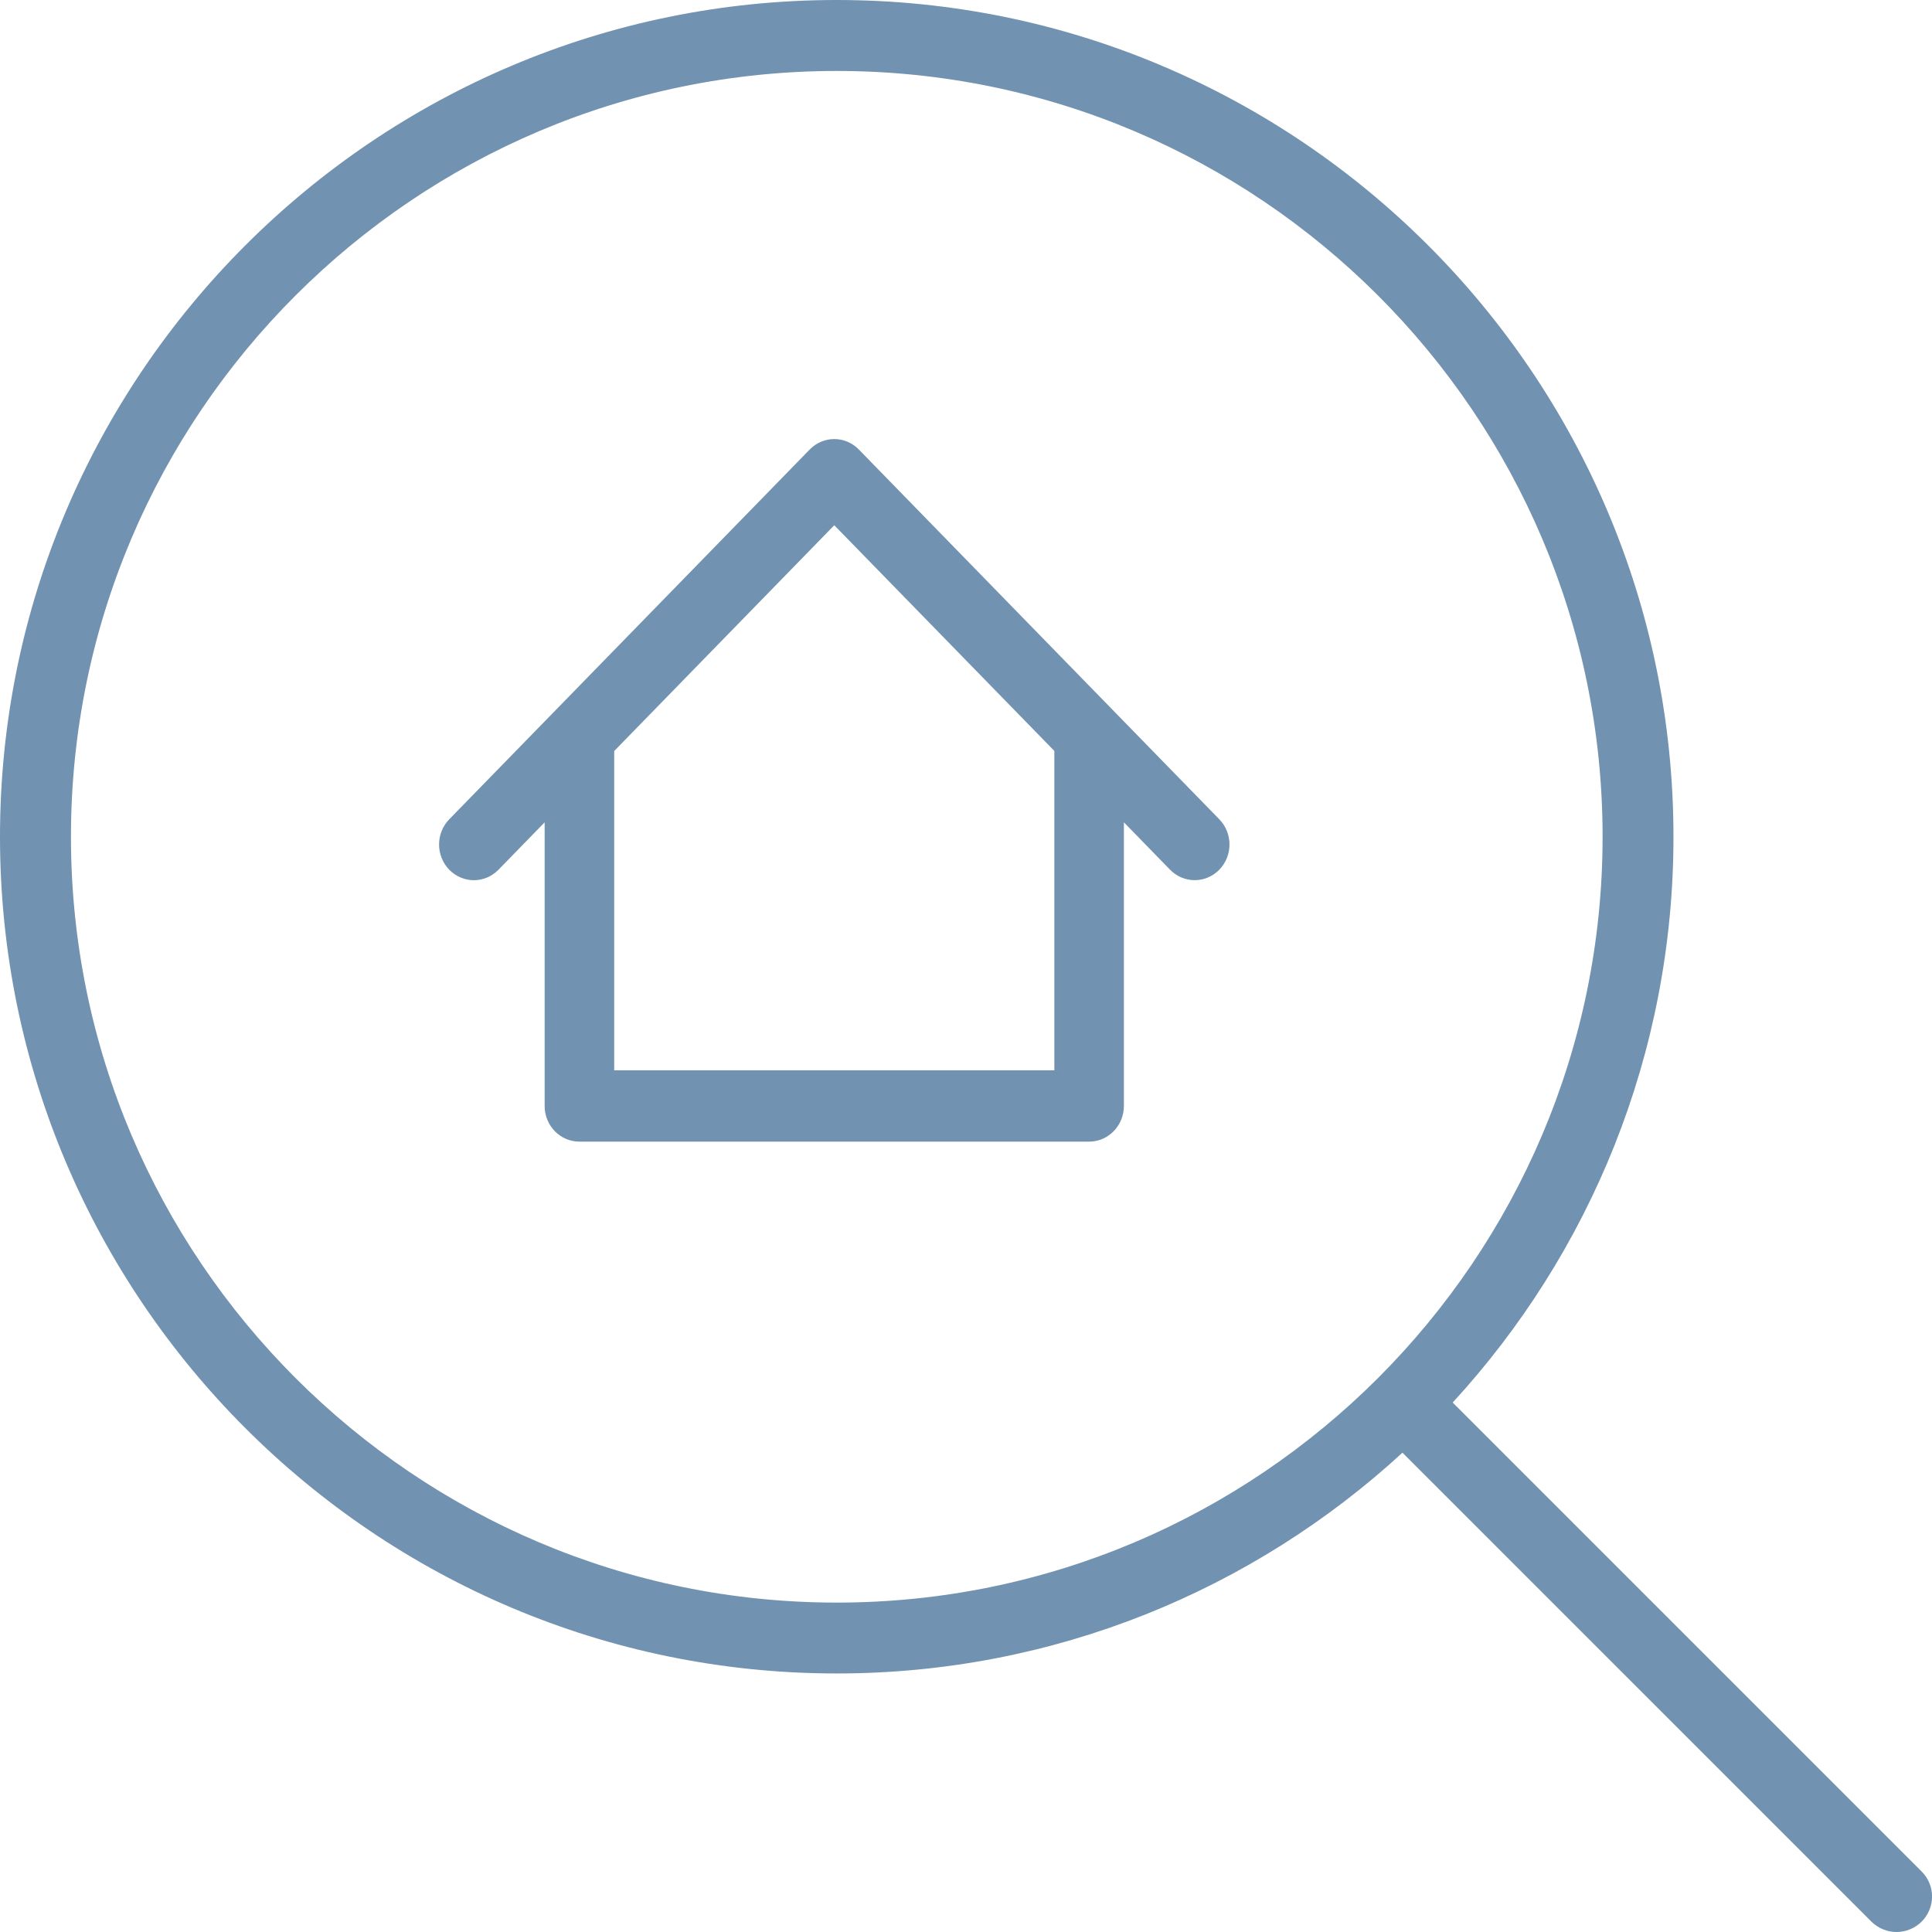 <svg width="22" height="22" viewBox="0 0 22 22" fill="none" xmlns="http://www.w3.org/2000/svg">
<path d="M21.882 21.311L16.542 15.971C18.102 14.273 19.056 12.01 19.056 9.529C19.056 4.274 14.782 0 9.528 0C4.275 0 0 4.274 0 9.528C0 14.782 4.274 19.056 9.528 19.056C12.01 19.056 14.273 18.102 15.97 16.542L21.31 21.882C21.389 21.96 21.493 22 21.596 22C21.699 22 21.803 21.96 21.882 21.882C22.04 21.724 22.04 21.468 21.882 21.311ZM0.808 9.528C0.808 4.72 4.72 0.808 9.528 0.808C14.337 0.808 18.249 4.72 18.249 9.528C18.249 14.337 14.337 18.249 9.528 18.249C4.72 18.249 0.808 14.337 0.808 9.528Z" fill="#7192B0"/>
<path d="M9.78 5.119C9.625 4.96 9.375 4.96 9.22 5.119L5.116 9.329C4.961 9.488 4.961 9.745 5.116 9.904C5.193 9.983 5.295 10.023 5.396 10.023C5.497 10.023 5.599 9.983 5.676 9.904L6.202 9.364V12.594C6.202 12.818 6.379 13 6.598 13H12.402C12.62 13 12.798 12.818 12.798 12.594V9.364L13.324 9.904C13.479 10.062 13.729 10.062 13.884 9.904C14.039 9.745 14.039 9.488 13.884 9.329L9.78 5.119ZM12.006 12.188H6.994V8.552L9.5 5.981L12.006 8.551V12.188H12.006Z" fill="#7192B0"/>
</svg>
